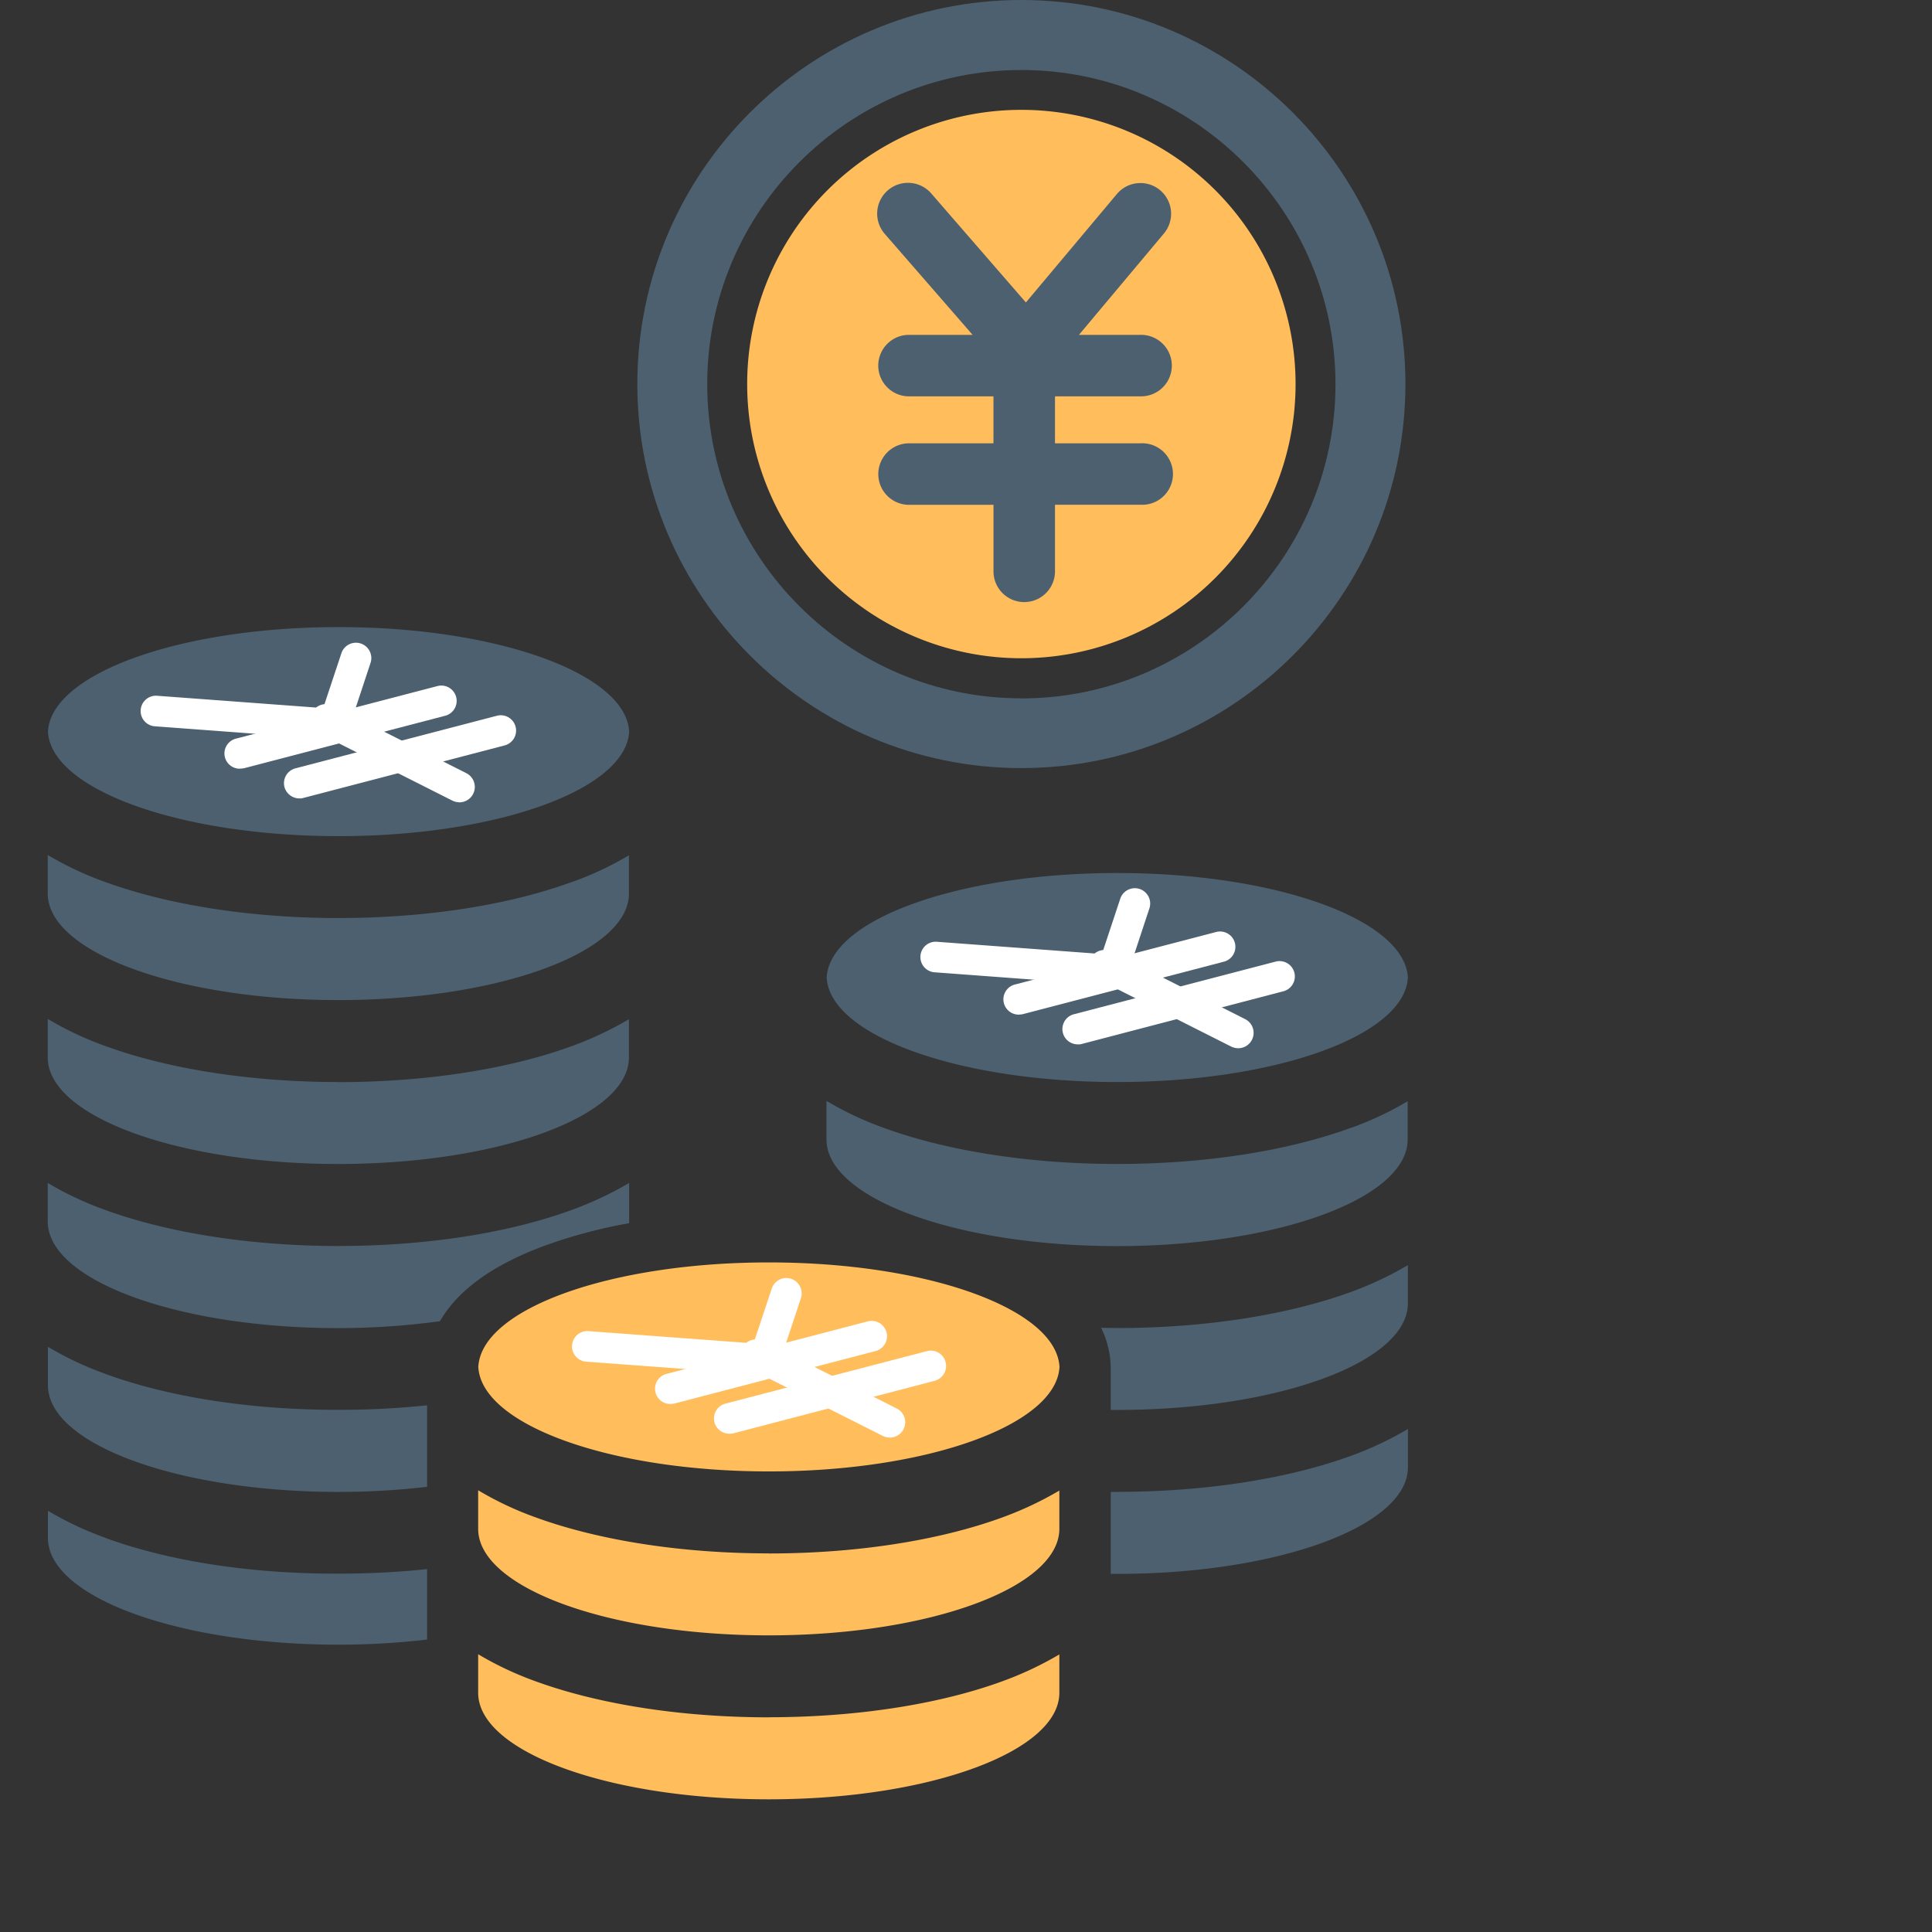 <?xml version="1.0" standalone="no"?><!DOCTYPE svg PUBLIC "-//W3C//DTD SVG 1.1//EN" "http://www.w3.org/Graphics/SVG/1.1/DTD/svg11.dtd"><svg t="1548729952506" class="icon" style="" viewBox="0 0 1024 1024" version="1.1" xmlns="http://www.w3.org/2000/svg" p-id="5033" xmlns:xlink="http://www.w3.org/1999/xlink" width="200" height="200"><rect x="0" y="0" width="1024" height="1024" fill="#333333" stroke="none"/><defs><style type="text/css"></style></defs><path d="M179.44 443.168c84.064 0 152.384-24.661 154.016-55.392-1.632-30.741-69.952-55.403-154.016-55.403S27.045 357.035 25.413 387.776c1.632 30.731 69.952 55.392 154.027 55.392z m123.925 24.213c-33.771 12.384-77.771 19.2-123.925 19.2s-90.155-6.848-123.936-19.2A172.555 172.555 0 0 1 25.306 453.163v20.416c0 31.179 68.971 56.48 154.016 56.48s154.027-25.301 154.027-56.48v-20.267a170.496 170.496 0 0 1-29.984 14.112zM179.44 573.504c-46.165 0-90.155-6.837-123.936-19.2A173.333 173.333 0 0 1 25.306 540.043v20.427c0 31.168 68.971 56.469 154.016 56.469s154.027-25.301 154.027-56.469v-20.267a181.451 181.451 0 0 1-30.197 14.229c-33.557 12.277-77.557 19.115-123.733 19.115z m0 86.901c-46.165 0-90.155-6.848-123.936-19.2A174.112 174.112 0 0 1 25.306 626.987v20.416c0 31.179 68.971 56.533 154.016 56.533a402.603 402.603 0 0 0 53.845-3.669 68.267 68.267 0 0 1 14.592-17.291c10.208-8.907 24.213-16.619 41.483-22.923a267.477 267.477 0 0 1 44.213-11.733v-21.333a182.304 182.304 0 0 1-30.197 14.219c-33.664 12.384-77.664 19.2-123.819 19.2zM55.61 814.965A173.333 173.333 0 0 1 25.413 800.736v14.443c0 31.179 68.971 56.533 154.027 56.533a402.261 402.261 0 0 0 46.933-2.72v-37.333a439.648 439.648 0 0 1-46.933 2.389c-46.165 0.213-90.155-6.624-123.829-19.008z m0-86.891A173.333 173.333 0 0 1 25.413 713.845v20.416c0 31.179 68.971 56.48 154.027 56.48a402.336 402.336 0 0 0 46.933-2.709v-43.189a439.648 439.648 0 0 1-46.933 2.389c-46.165 0.107-90.155-6.741-123.829-19.115z m0 0" fill="#4C6070" p-id="5034"></path><path d="M182.8 392.437l-100.469-7.467a8.117 8.117 0 1 1 1.195-16.181l87.765 6.507 9.664-29.099a8.139 8.139 0 0 1 15.424 5.205z m-24.117 30.741a8.224 8.224 0 0 1-7.925-6.08 8.139 8.139 0 0 1 5.867-9.877L263.173 379.413a8.128 8.128 0 1 1 4.021 15.744l-106.56 27.808a5.813 5.813 0 0 1-1.963 0.213z m0 0" fill="#FFFFFF" p-id="5035"></path><path d="M127.408 407.424a8.096 8.096 0 0 1-2.069-16l106.56-27.808a8.13 8.13 0 0 1 4.021 15.755l-106.56 27.808a12.053 12.053 0 0 1-1.952 0.203z m0 0" fill="#FFFFFF" p-id="5036"></path><path d="M243.514 425.248a9.152 9.152 0 0 1-3.691-0.875l-70.816-35.733a8.164 8.164 0 1 1 7.392-14.56l70.816 35.744a8.16 8.16 0 0 1-3.701 15.424z m0 0" fill="#FFFFFF" p-id="5037"></path><path d="M592.186 573.504c84.075 0 152.395-24.651 154.016-55.392-1.621-30.741-69.941-55.392-154.016-55.392s-152.395 24.651-154.027 55.392c1.632 30.741 69.952 55.392 154.027 55.392z m123.936 24.224c-33.781 12.384-77.771 19.2-123.936 19.2s-90.155-6.837-123.936-19.2a173.333 173.333 0 0 1-30.197-14.229v20.427c0 31.168 68.981 56.533 154.027 56.533s154.016-25.312 154.016-56.533v-20.267a170.773 170.773 0 0 1-29.973 14.123z m-123.936 106.123c-2.827 0-5.76 0-8.587-0.107a49.12 49.12 0 0 1 5.109 21.824v21.728h3.477c85.045 0 154.016-25.301 154.016-56.48v-20.267a182.304 182.304 0 0 1-30.197 14.229c-33.664 12.267-77.653 19.115-123.819 19.115z m0 86.891h-3.477v43.445h3.477c85.045 0 154.048-25.344 154.048-56.469v-20.32a181.451 181.451 0 0 1-30.197 14.229c-33.696 12.277-77.685 19.083-123.851 19.083z m0 0" fill="#4C6070" p-id="5038"></path><path d="M595.557 522.784l-100.48-7.467a8.117 8.117 0 0 1 1.195-16.181l87.765 6.517 9.664-29.141a8.139 8.139 0 1 1 15.413 5.216zM571.44 553.525a8.107 8.107 0 0 1-2.069-16l106.56-27.808a8.128 8.128 0 1 1 4.021 15.744l-106.517 27.84a5.525 5.525 0 0 1-1.952 0.224z m0 0" fill="#FFFFFF" p-id="5039"></path><path d="M540.154 537.771a8.107 8.107 0 0 1-2.059-16l106.549-27.808a8.13 8.13 0 0 1 4.021 15.755l-106.549 27.808a11.168 11.168 0 0 1-1.963 0.213z m0 0" fill="#FFFFFF" p-id="5040"></path><path d="M656.272 555.584a9.099 9.099 0 0 1-3.691-0.864l-70.827-35.744a8.16 8.16 0 1 1 7.392-14.549l70.816 35.733a8.149 8.149 0 0 1-3.691 15.424z m0 0" fill="#FFFFFF" p-id="5041"></path><path d="M407.536 779.883c84.075 0 152.395-24.661 154.016-55.392-1.621-30.741-69.941-55.381-154.016-55.381s-152.395 24.64-154.027 55.381c1.632 30.731 69.952 55.392 154.027 55.392z m0 130.336c-46.165 0-90.155-6.837-123.936-19.2a174.112 174.112 0 0 1-30.165-14.24v20.416c0 31.168 68.971 56.48 154.027 56.48s154.016-25.312 154.016-56.48v-20.32a180.608 180.608 0 0 1-30.197 14.229c-33.579 12.277-77.579 19.072-123.744 19.072z m0-86.891c-46.165 0-90.155-6.837-123.936-19.2a173.333 173.333 0 0 1-30.165-14.251v20.416c0 31.179 68.971 56.48 154.027 56.48s154.016-25.301 154.016-56.48v-20.267a181.451 181.451 0 0 1-30.197 14.229c-33.557 12.277-77.547 19.115-123.733 19.115z m0 0" fill="#FFBD5C" p-id="5042"></path><path d="M410.896 729.152l-100.469-7.467a8.117 8.117 0 0 1 1.195-16.181l87.765 6.507 9.664-29.099a8.141 8.141 0 1 1 15.424 5.216z m-24.128 30.741a8.107 8.107 0 0 1-2.069-16l106.603-27.765a8.053 8.053 0 0 1 9.888 5.867 8.149 8.149 0 0 1-5.867 9.877l-106.56 27.808a5.781 5.781 0 0 1-1.952 0.213z m0 0" fill="#FFFFFF" p-id="5043"></path><path d="M355.504 744.149a8.107 8.107 0 0 1-2.059-16l106.549-27.808a8.13 8.13 0 0 1 4.021 15.755l-106.549 27.808a11.168 11.168 0 0 1-1.963 0.213z m0 0" fill="#FFFFFF" p-id="5044"></path><path d="M471.621 761.963a9.109 9.109 0 0 1-3.691-0.875l-70.827-35.733a8.16 8.16 0 1 1 7.392-14.549l70.805 35.733a8.149 8.149 0 0 1-3.691 15.424z m0 0" fill="#FFFFFF" p-id="5045"></path><path d="M541.349 0C429.04 0 337.797 91.349 337.797 203.552s91.349 203.552 203.552 203.552 203.552-91.232 203.552-203.552S653.552 0 541.349 0z m0 370.133c-91.733 0-166.507-74.731-166.507-166.517s74.731-166.507 166.507-166.507 166.485 74.763 166.485 166.549-74.667 166.517-166.485 166.517z m0 0" fill="#4C6070" p-id="5046"></path><path d="M396.016 203.552A145.333 145.333 0 1 0 541.349 58.219a145.333 145.333 0 0 0-145.333 145.333z m0 0" fill="#FFBD5C" p-id="5047"></path><path d="M604.368 210.069a16.299 16.299 0 1 0 0-32.587H571.866l44.971-53.653a16.271 16.271 0 1 0-24.981-20.853l-48.117 57.333-50.069-57.675a16.329 16.329 0 1 0-24.661 21.408l46.496 53.44h-34.133a16.299 16.299 0 0 0 0 32.587h45.184v24.907h-45.163a16.299 16.299 0 0 0 0 32.587h45.184v35.68a16.299 16.299 0 0 0 32.587 0v-35.733h45.205a16.299 16.299 0 1 0 0-32.533h-45.205v-24.907z m0 0" fill="#4C6070" p-id="5048"></path></svg>